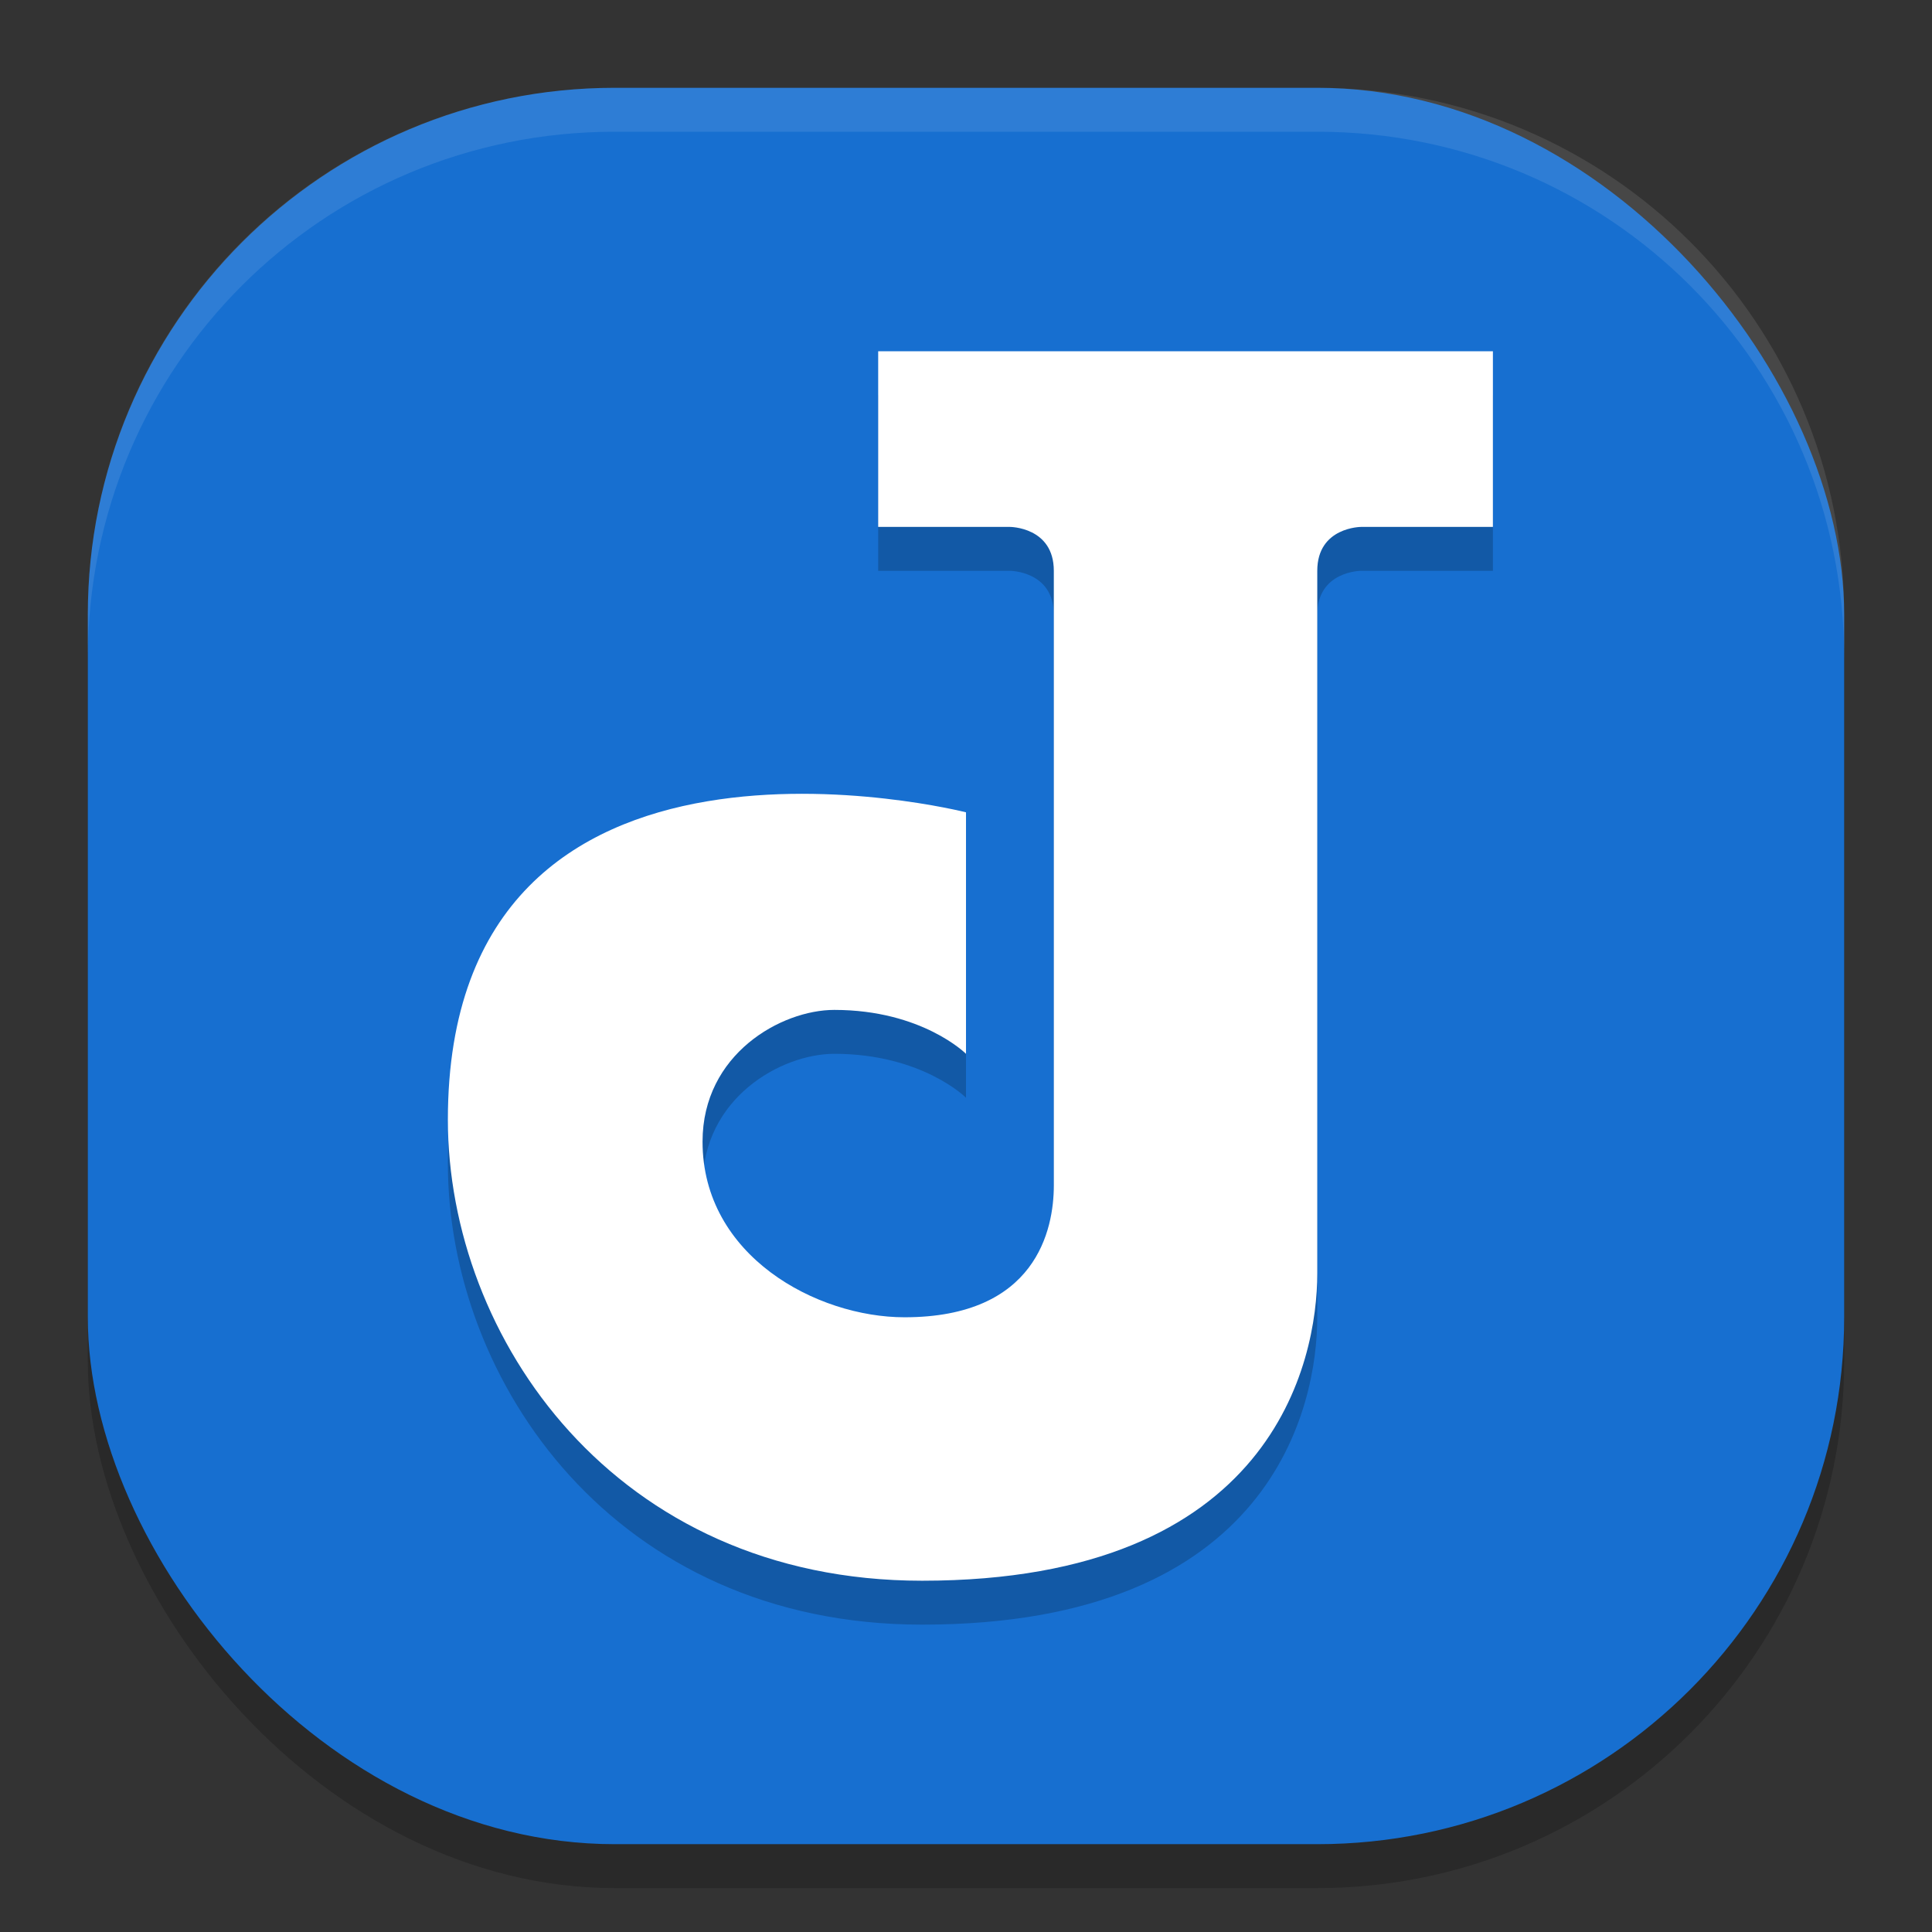 <svg xmlns="http://www.w3.org/2000/svg" width="22" height="22" version="1"><rect width="100%" height="100%" fill="#333333" stroke="none"/><defs>
<linearGradient id="ucPurpleBlue" x1="0%" y1="0%" x2="100%" y2="100%">
  <stop offset="0%" style="stop-color:#B794F4;stop-opacity:1"/>
  <stop offset="100%" style="stop-color:#4299E1;stop-opacity:1"/>
</linearGradient>
</defs>
 <g transform="translate(-1,-1)">
  <rect width="20" height="20" x="2" y="2.5" rx="6" ry="6" style="opacity:0.2"/>
  <rect width="20" height="20" x="2" y="2" rx="6" ry="6" style="fill:#176fd0"/>
  <path d="M 11,7.5 V 5.5 H 18 V 7.5 H 16.5 C 16.5,7.5 16,7.5 16,8 V 16 C 16,17 15.5,19.5 11.5,19.5 8,19.5 6.1,16.728 6.1,14.25 6.1,9.25 12,10.75 12,10.75 V 13.5 C 12,13.5 11.5,13 10.5,13 9.899,13 9,13.5 9,14.5 9,15.802 10.3,16.5 11.3,16.5 12.8,16.5 13,15.5 13,15 V 8 C 13,7.5 12.5,7.5 12.5,7.5 Z" style="opacity:0.2"/>
  <path d="M 11,7 V 5 H 18 V 7 H 16.5 C 16.5,7 16,7 16,7.5 V 15.5 C 16,16.5 15.5,19 11.5,19 8,19 6.1,16.228 6.1,13.75 6.1,8.75 12,10.25 12,10.25 V 13 C 12,13 11.5,12.5 10.5,12.5 9.899,12.5 9,13 9,14 9,15.302 10.3,16 11.3,16 12.8,16 13,15 13,14.5 V 7.5 C 13,7 12.5,7 12.5,7 Z" style="fill:#ffffff"/>
  <path style="opacity:0.1;fill:#ffffff" d="M 8,2 C 4.676,2 2,4.676 2,8 V 8.5 C 2,5.176 4.676,2.5 8,2.5 H 16 C 19.324,2.5 22,5.176 22,8.5 V 8 C 22,4.676 19.324,2 16,2 Z"/>
 </g>
</svg>
